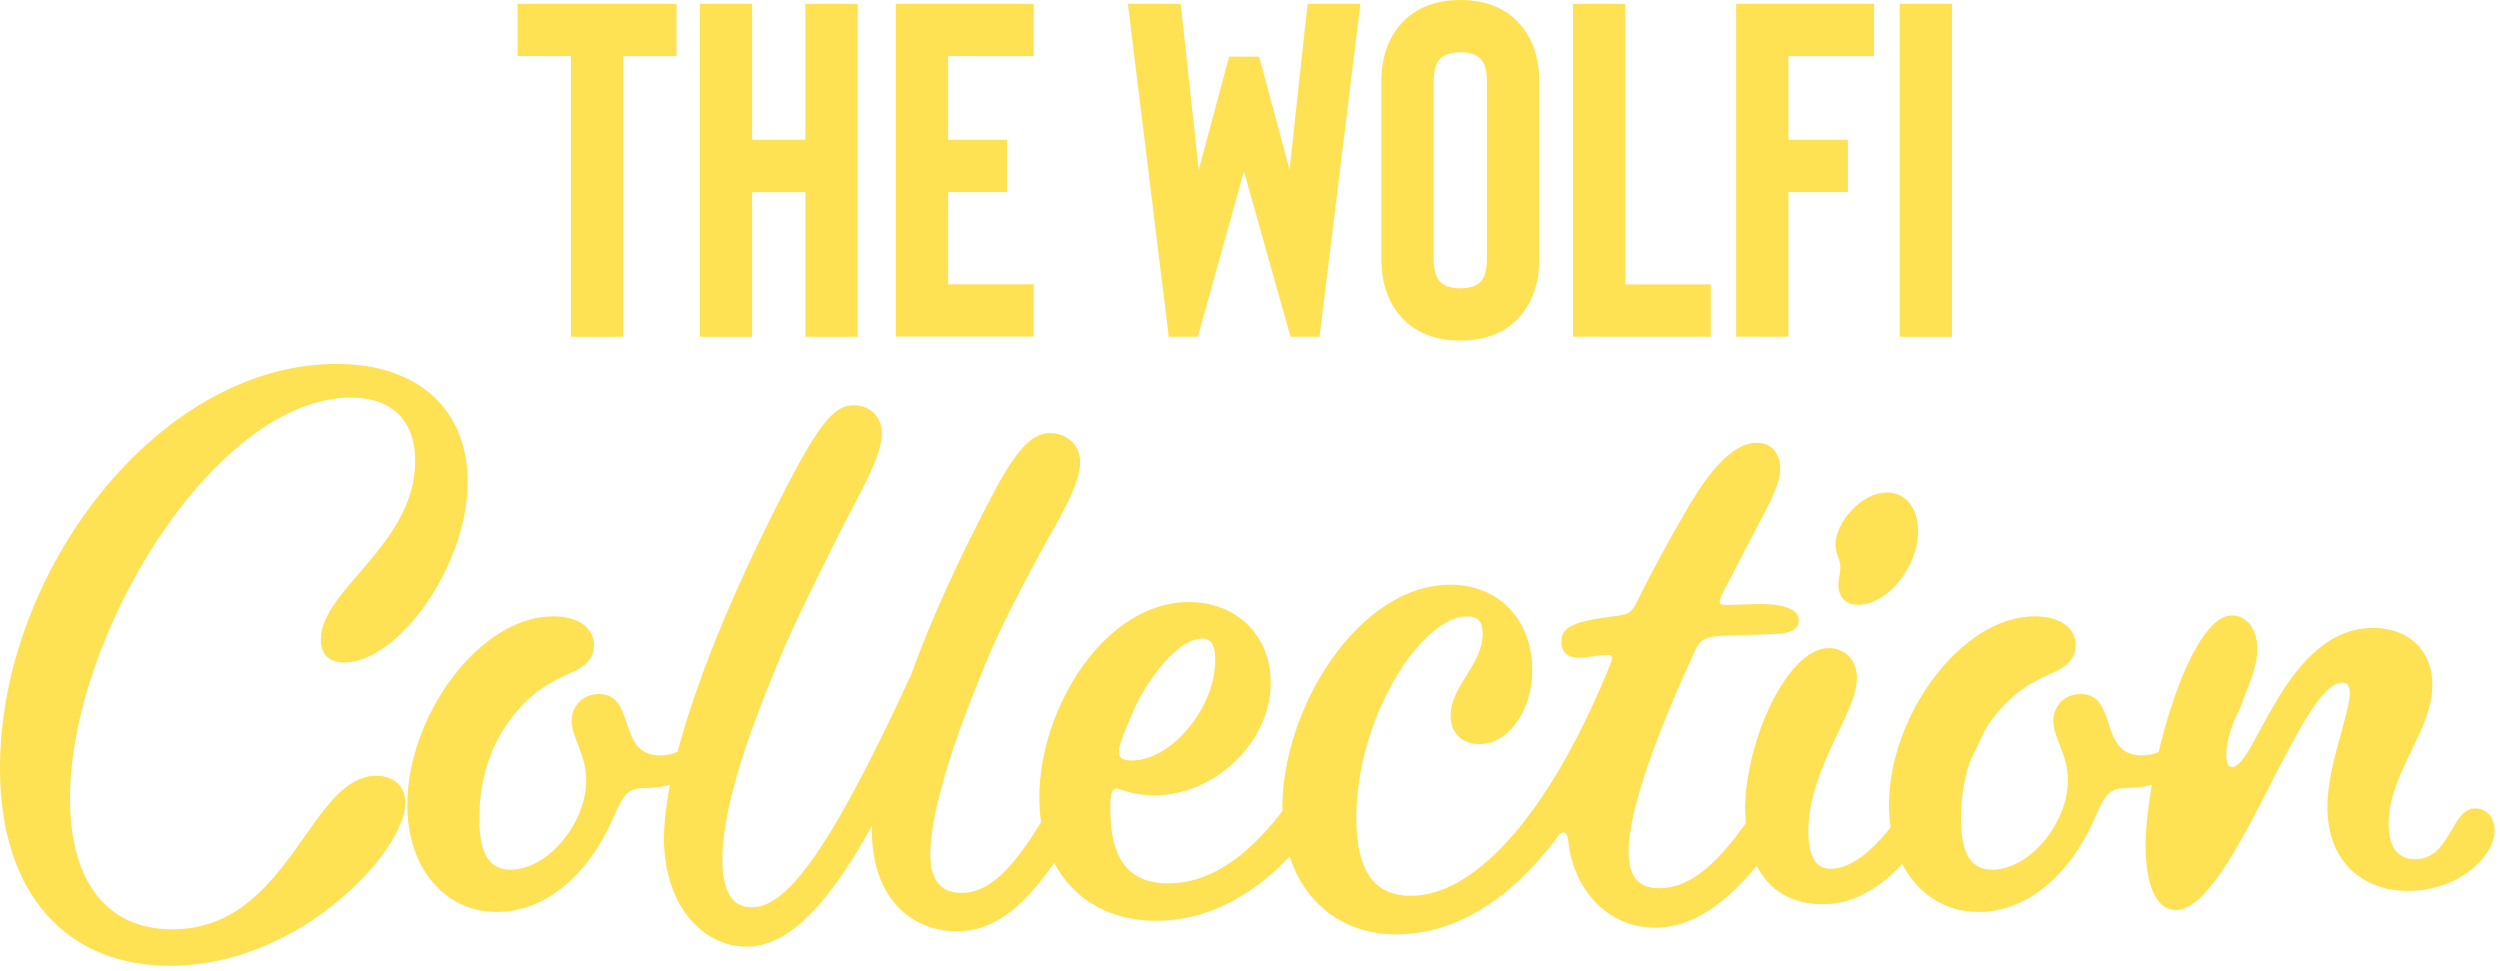 <svg width="296" height="115" viewBox="0 0 296 115" fill="none" xmlns="http://www.w3.org/2000/svg">
<path d="M80.1 0.45V6.64H73.79V39.87H67.6V6.64H61.29V0.45H80.1Z" fill="#FFE154"/>
<path d="M95.36 0.45H101.55V39.87H95.36V22.75H89.05V39.87H82.86V0.45H89.05V16.55H95.36V0.45Z" fill="#FFE154"/>
<path d="M122.39 6.64H112.26V16.55H119.24V22.74H112.26V33.66H122.39V39.85H106.06V0.45H122.39V6.64Z" fill="#FFE154"/>
<path d="M154.82 0.45H161.07L156.23 39.87H152.8L147.28 20.28L141.82 39.87H138.38L133.54 0.45H139.79L141.93 20.1L145.53 6.7H149.08L152.68 20.1L154.82 0.45Z" fill="#FFE154"/>
<path d="M172.9 40.32C170.2 40.32 168.02 39.55 166.37 38.01C164.49 36.21 163.55 33.75 163.55 30.63V9.69C163.55 6.57 164.49 4.11 166.37 2.31C168.02 0.77 170.2 0 172.9 0C175.6 0 177.78 0.77 179.43 2.31C181.31 4.11 182.25 6.57 182.25 9.69V30.63C182.25 33.75 181.31 36.2 179.43 38.01C177.78 39.55 175.6 40.32 172.9 40.32ZM172.9 6.2C171.85 6.2 171.08 6.42 170.59 6.88C170.03 7.41 169.75 8.34 169.75 9.7V30.63C169.75 31.98 170.03 32.92 170.59 33.45C171.08 33.9 171.85 34.13 172.9 34.13C173.95 34.13 174.76 33.9 175.21 33.45C175.77 32.96 176.05 32.02 176.05 30.63V9.69C176.05 8.3 175.77 7.36 175.21 6.87C174.76 6.42 173.99 6.19 172.9 6.19V6.2Z" fill="#FFE154"/>
<path d="M186.24 39.87V0.45H192.43V33.67H202.56V39.86H186.23L186.24 39.87Z" fill="#FFE154"/>
<path d="M221.88 6.64H211.75V16.55H218.79V22.74H211.75V39.86H205.56V0.45H221.89V6.64H221.88Z" fill="#FFE154"/>
<path d="M224.92 39.87V0.45H231.11V39.87H224.92Z" fill="#FFE154"/>
<path d="M0 90.94C0 67.64 18.76 43.09 39.83 43.09C49.73 43.09 55.37 48.66 55.37 57.07C55.37 67.07 47.08 78.44 40.75 78.44C38.91 78.44 37.99 77.42 37.99 75.71C37.99 69.8 49.16 64.46 49.16 54.57C49.16 49.91 46.51 47.07 41.56 47.07C25.56 47.07 8.29 75.03 8.29 94.57C8.29 104.68 12.89 110.03 20.38 110.03C34.31 110.03 36.61 91.85 44.55 91.85C46.74 91.85 48 93.21 48 95.03C48 100.71 35.57 114.35 20.14 114.35C8.05 114.35 0 106.05 0 90.94Z" fill="#FFE154"/>
<path d="M48.23 95.25C48.23 84.79 56.75 72.97 65.5 72.97C68.61 72.97 70.33 74.45 70.33 76.38C70.33 77.63 69.64 78.77 67.8 79.56C65.84 80.47 63.89 81.27 61.58 83.77C58.47 87.18 56.75 91.61 56.75 96.95C56.75 101.38 58.13 102.97 60.43 102.97C64.92 102.97 69.41 97.4 69.41 92.4C69.41 89.33 67.68 87.29 67.68 85.35C67.68 83.65 68.95 82.17 70.9 82.17C75.39 82.17 72.97 89.44 78.15 89.44C80.8 89.44 83.45 87.62 87.7 79.89C88.16 79.1 88.62 78.64 89.2 78.64C90.01 78.64 90.58 79.44 90.58 80.69C90.58 81.94 90 83.65 89.08 85.24C85.97 90.7 81.02 93.31 76.19 93.31C74.35 93.31 73.77 94.22 72.85 96.26C69.74 103.76 64.45 107.97 58.81 107.97C52.82 107.97 48.22 102.97 48.22 95.24L48.23 95.25Z" fill="#FFE154"/>
<path d="M78.62 99.23C78.62 91.16 83.45 76.27 93.24 57.41C97.15 49.91 98.88 47.98 101.07 47.98C102.91 47.98 104.41 49.23 104.41 51.28C104.41 54.24 101.53 58.78 99.12 63.67C96.13 69.69 93.36 75.15 91.52 79.92C87.15 90.49 85.53 97.31 85.53 101.74C85.53 105.72 86.8 107.42 88.98 107.42C92.78 107.42 97.61 102.19 107.86 79.92C110.16 73.56 113.39 66.4 117.53 58.55C120.29 53.32 122.13 51.28 124.32 51.28C126.16 51.28 127.89 52.53 127.89 54.69C127.89 57.65 124.9 62.19 123.51 64.81C120.86 69.7 117.98 75.15 116.14 79.92C111.77 90.49 110.15 97.42 110.15 101.17C110.15 104.24 111.42 105.71 113.83 105.71C118.09 105.71 122.35 101.39 132.13 79.91C132.59 79 133.05 78.66 133.63 78.66C134.43 78.66 135.01 79.46 135.01 80.82C135.01 81.96 134.55 83.43 133.63 85.48C125.11 104.8 119.36 110.26 113.37 110.26C107.38 110.26 103.01 105.71 103.24 97.76C97.25 108.67 92.53 112.08 88.39 112.08C83.21 112.08 78.61 107.19 78.61 99.24L78.62 99.23Z" fill="#FFE154"/>
<path d="M123.05 94.46C123.05 83.89 130.76 71.28 140.78 71.28C146.31 71.28 150.45 75.14 150.45 80.83C150.45 89.35 140.9 96.51 132.61 93.45C131.46 92.99 131.46 94.47 131.46 95.84C131.46 101.98 133.88 104.59 138.25 104.59C145.5 104.59 152.64 98.11 161.16 79.93C161.62 79.02 162.08 78.68 162.66 78.68C163.35 78.68 164.04 79.48 164.04 80.84C164.04 81.75 163.7 82.77 163 84.59C156.44 100.5 147.11 109.02 136.87 109.02C128.81 109.02 123.06 103.45 123.06 94.47L123.05 94.46ZM143.88 78.21C143.88 76.16 143.3 75.6 142.27 75.6C139.51 75.6 134.79 80.94 132.6 88.22C132.25 89.47 132.6 90.04 133.98 90.04C138.81 90.04 143.88 83.68 143.88 78.22V78.21Z" fill="#FFE154"/>
<path d="M151.83 95.6C151.83 83.89 160.81 69.23 171.75 69.23C177.5 69.23 181.42 73.44 181.42 79.35C181.42 84.35 178.43 88.1 175.2 88.1C173.13 88.1 171.75 86.85 171.75 84.69C171.75 81.28 175.55 78.67 175.55 75.03C175.55 73.55 174.97 72.98 173.71 72.98C168.3 72.98 160.59 84.91 160.59 96.85C160.59 103.67 163.12 106.06 167.04 106.06C175.33 106.06 184.19 94.81 190.75 78.44C190.98 77.76 190.87 77.53 190.17 77.53C189.47 77.53 187.98 77.87 186.95 77.87C185.68 77.87 184.88 77.3 184.88 76.05C184.88 74.57 185.46 73.66 190.98 72.98C192.82 72.75 193.17 72.64 193.97 70.94C195.7 67.42 197.65 63.89 199.96 59.92C202.84 55.03 205.49 52.42 208.02 52.42C209.63 52.42 210.78 53.56 210.78 55.49C210.78 56.85 210.09 58.56 208.25 61.97L203.88 70.38C203.42 71.4 203.53 71.63 204.46 71.63C205.04 71.63 207.22 71.52 208.49 71.52C212.06 71.52 212.98 72.54 212.98 73.45C212.98 74.47 212.06 74.93 210.56 75.04C208.95 75.15 206.65 75.15 204.11 75.27C201.92 75.38 201.35 75.61 200.66 77.09C194.56 90.39 192.83 97.21 192.83 100.84C192.83 103.91 194.1 105.16 196.4 105.16C201.12 105.16 206.41 100.84 216.54 79.93C217 79.02 217.46 78.68 218.04 78.68C218.85 78.68 219.42 79.48 219.42 80.84C219.42 81.86 218.96 83.34 217.58 86.3C209.18 104.26 202.16 109.83 195.94 109.83C192.49 109.83 189.72 108.12 188 105.74C186.73 104.04 185.93 101.88 185.7 99.72C185.58 98.36 185.01 98.24 184.43 99.04C178.67 106.88 171.88 110.63 165.32 110.63C157.49 110.63 151.85 104.83 151.85 95.63L151.83 95.6Z" fill="#FFE154"/>
<path d="M206.62 95.94C206.62 87.64 211.68 76.73 216.52 76.73C218.36 76.73 219.86 78.09 219.86 80.25C219.86 84.46 214.11 90.93 214.11 98.43C214.11 101.5 215.03 102.86 216.76 102.86C220.67 102.86 226.08 97.29 233.8 80.36C234.38 79.22 234.84 78.65 235.64 78.65C236.33 78.65 236.91 79.45 236.91 80.92C236.91 81.71 236.8 82.4 236.11 83.99C228.74 100.92 222.3 107.06 215.85 107.06C210.09 107.06 206.64 103.08 206.64 95.92L206.62 95.94ZM217.67 69.23C217.67 68.55 217.9 67.87 217.9 67.18C217.9 66.16 217.32 65.59 217.32 64.45C217.32 61.95 220.31 58.31 223.42 58.31C225.61 58.31 227.1 60.13 227.1 62.86C227.1 67.07 223.53 71.61 219.96 71.61C218.58 71.61 217.66 70.7 217.66 69.22L217.67 69.23Z" fill="#FFE154"/>
<path d="M223.66 95.25C223.66 84.79 232.18 72.97 240.93 72.97C244.04 72.97 245.76 74.45 245.76 76.38C245.76 77.63 245.07 78.77 243.23 79.56C241.27 80.47 239.32 81.27 237.01 83.77C233.9 87.18 232.18 91.61 232.18 96.95C232.18 101.38 233.56 102.97 235.86 102.97C240.35 102.97 244.84 97.4 244.84 92.4C244.84 89.33 243.11 87.29 243.11 85.35C243.11 83.65 244.38 82.17 246.33 82.17C250.82 82.17 248.4 89.44 253.58 89.44C256.23 89.44 258.88 87.62 263.13 79.89C263.59 79.1 264.05 78.64 264.63 78.64C265.44 78.64 266.01 79.44 266.01 80.69C266.01 81.94 265.43 83.65 264.51 85.24C261.4 90.7 256.45 93.31 251.62 93.31C249.78 93.31 249.2 94.22 248.28 96.26C245.17 103.76 239.88 107.97 234.24 107.97C228.25 107.97 223.65 102.97 223.65 95.24L223.66 95.25Z" fill="#FFE154"/>
<path d="M254.04 100.14C254.04 91.5 259.1 72.86 264.28 72.86C265.89 72.86 267.27 74.34 267.27 76.84C267.27 80.82 263.59 85.48 263.59 89.34C263.59 90.36 263.82 90.82 264.28 90.82C267.04 90.82 270.61 74.34 280.97 74.34C285.11 74.34 287.99 76.95 287.99 81.05C287.99 86.62 282.81 91.51 282.81 97.53C282.81 100.37 283.96 101.73 285.92 101.73C290.18 101.73 290.18 95.71 293.06 95.71C294.44 95.71 295.36 96.85 295.36 98.32C295.36 101.39 291.1 105.48 285.11 105.48C279.47 105.48 275.56 101.73 275.56 95.59C275.56 90.59 278.21 84.57 278.21 82.07C278.21 81.16 277.86 80.82 277.29 80.82C272.34 80.82 264.28 107.75 257.61 107.75C255.54 107.75 254.04 105.25 254.04 100.14Z" fill="#FFE154"/>
</svg>
